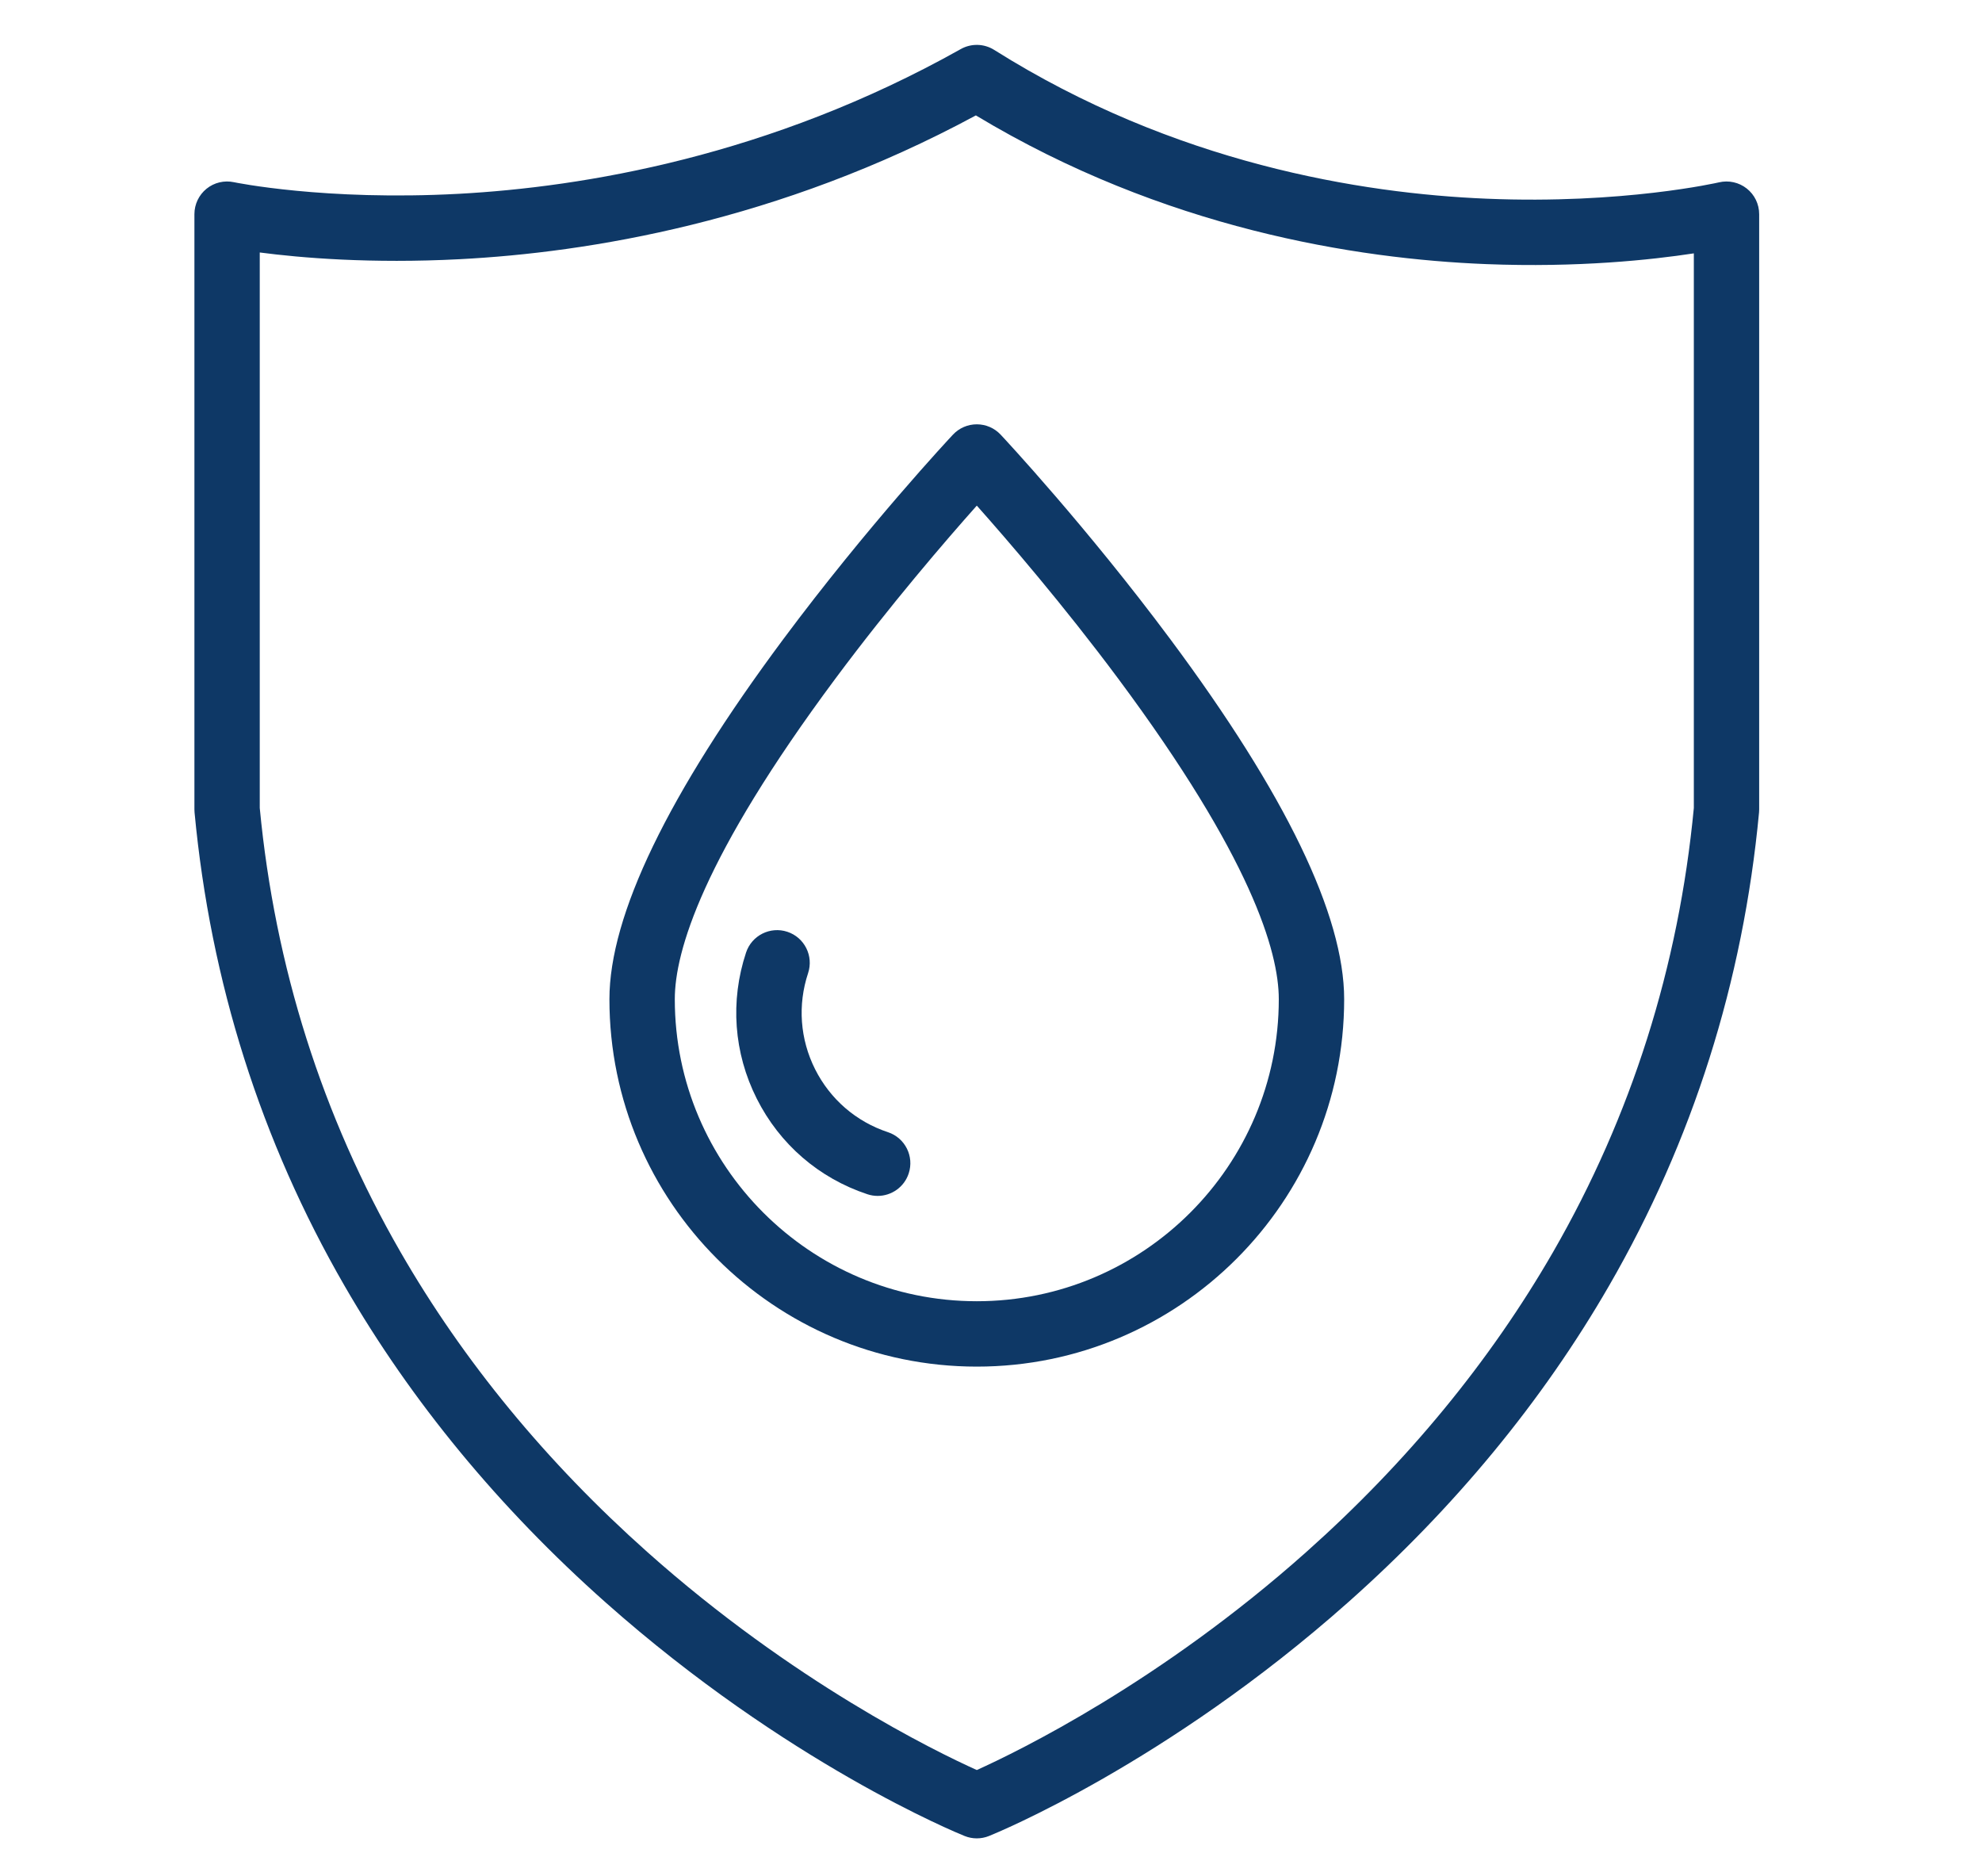 <?xml version="1.0" encoding="utf-8"?>
<!-- Generator: Adobe Illustrator 24.3.0, SVG Export Plug-In . SVG Version: 6.00 Build 0)  -->
<svg version="1.1" id="Layer_1" xmlns="http://www.w3.org/2000/svg" xmlns:xlink="http://www.w3.org/1999/xlink" x="0px" y="0px"
	 viewBox="0 0 55.877 52.884" style="enable-background:new 0 0 55.877 52.884;" xml:space="preserve">
<style type="text/css">
	.st0{fill:#0E3866;}
</style>
<path class="st0" d="M7.323,22.776c0.427,4.475,1.761,8.685,3.966,12.513
	c1.775,3.082,4.118,5.929,6.962,8.462c4.111,3.663,8.111,5.614,9.287,6.144
	c1.175-0.53,5.175-2.48,9.287-6.144c2.844-2.533,5.186-5.38,6.962-8.462
	c2.205-3.828,3.539-8.038,3.966-12.513V7.142
	c-1.196,0.183-3.263,0.405-5.852,0.303c-3.662-0.145-9.086-0.997-14.389-4.192
	c-5.567,3.007-10.96,3.867-14.545,4.053c-2.516,0.131-4.493-0.038-5.644-0.189
	V22.776z M27.538,51.821c-0.117,0-0.234-0.022-0.344-0.067
	c-0.203-0.081-5.013-2.049-10.119-6.582c-3.003-2.666-5.48-5.669-7.362-8.927
	c-2.357-4.081-3.779-8.569-4.228-13.34c-0.003-0.028-0.004-0.057-0.004-0.086
	V6.037c0-0.279,0.126-0.542,0.342-0.717c0.216-0.175,0.5-0.242,0.772-0.184
	c0.024,0.005,2.559,0.531,6.342,0.327c3.475-0.188,8.75-1.047,14.15-4.08
	c0.294-0.165,0.656-0.156,0.942,0.024c5.083,3.201,10.355,4.048,13.882,4.194
	c3.85,0.16,6.525-0.455,6.552-0.461c0.274-0.064,0.562,0,0.783,0.175
	c0.22,0.174,0.349,0.44,0.349,0.722v16.782c0,0.029-0.001,0.058-0.004,0.086
	c-0.449,4.771-1.871,9.259-4.229,13.34c-1.881,3.258-4.358,6.261-7.361,8.927
	c-5.106,4.533-9.916,6.501-10.118,6.582
	C27.772,51.799,27.655,51.821,27.538,51.821"/>
<path class="st0" d="M27.538,14.253c-0.863,0.969-2.434,2.79-3.989,4.88
	c-3.74,5.029-4.525,7.688-4.525,9.033c0,4.695,3.819,8.514,8.514,8.514
	c4.695,0,8.514-3.819,8.514-8.514c0-1.345-0.785-4.004-4.525-9.033
	C29.972,17.043,28.401,15.222,27.538,14.253 M27.538,38.523
	c-5.711,0-10.357-4.646-10.357-10.357c0-2.363,1.649-5.777,4.9-10.146
	c2.363-3.175,4.687-5.664,4.785-5.768c0.174-0.186,0.417-0.291,0.672-0.291
	c0.255,0,0.498,0.105,0.672,0.291c0.098,0.104,2.422,2.593,4.785,5.768
	c3.251,4.369,4.9,7.783,4.9,10.146C37.895,33.877,33.249,38.523,27.538,38.523
	"/>
<path class="st0" d="M24.744,33.711c-0.096,0-0.194-0.015-0.29-0.047
	c-1.367-0.453-2.475-1.411-3.121-2.698c-0.647-1.287-0.753-2.748-0.3-4.115
	c0.16-0.483,0.682-0.745,1.165-0.585c0.483,0.16,0.744,0.682,0.584,1.165
	c-0.298,0.899-0.228,1.861,0.197,2.708c0.426,0.847,1.155,1.478,2.055,1.776
	c0.483,0.16,0.744,0.681,0.584,1.164C25.49,33.466,25.13,33.711,24.744,33.711"/>
</svg>
